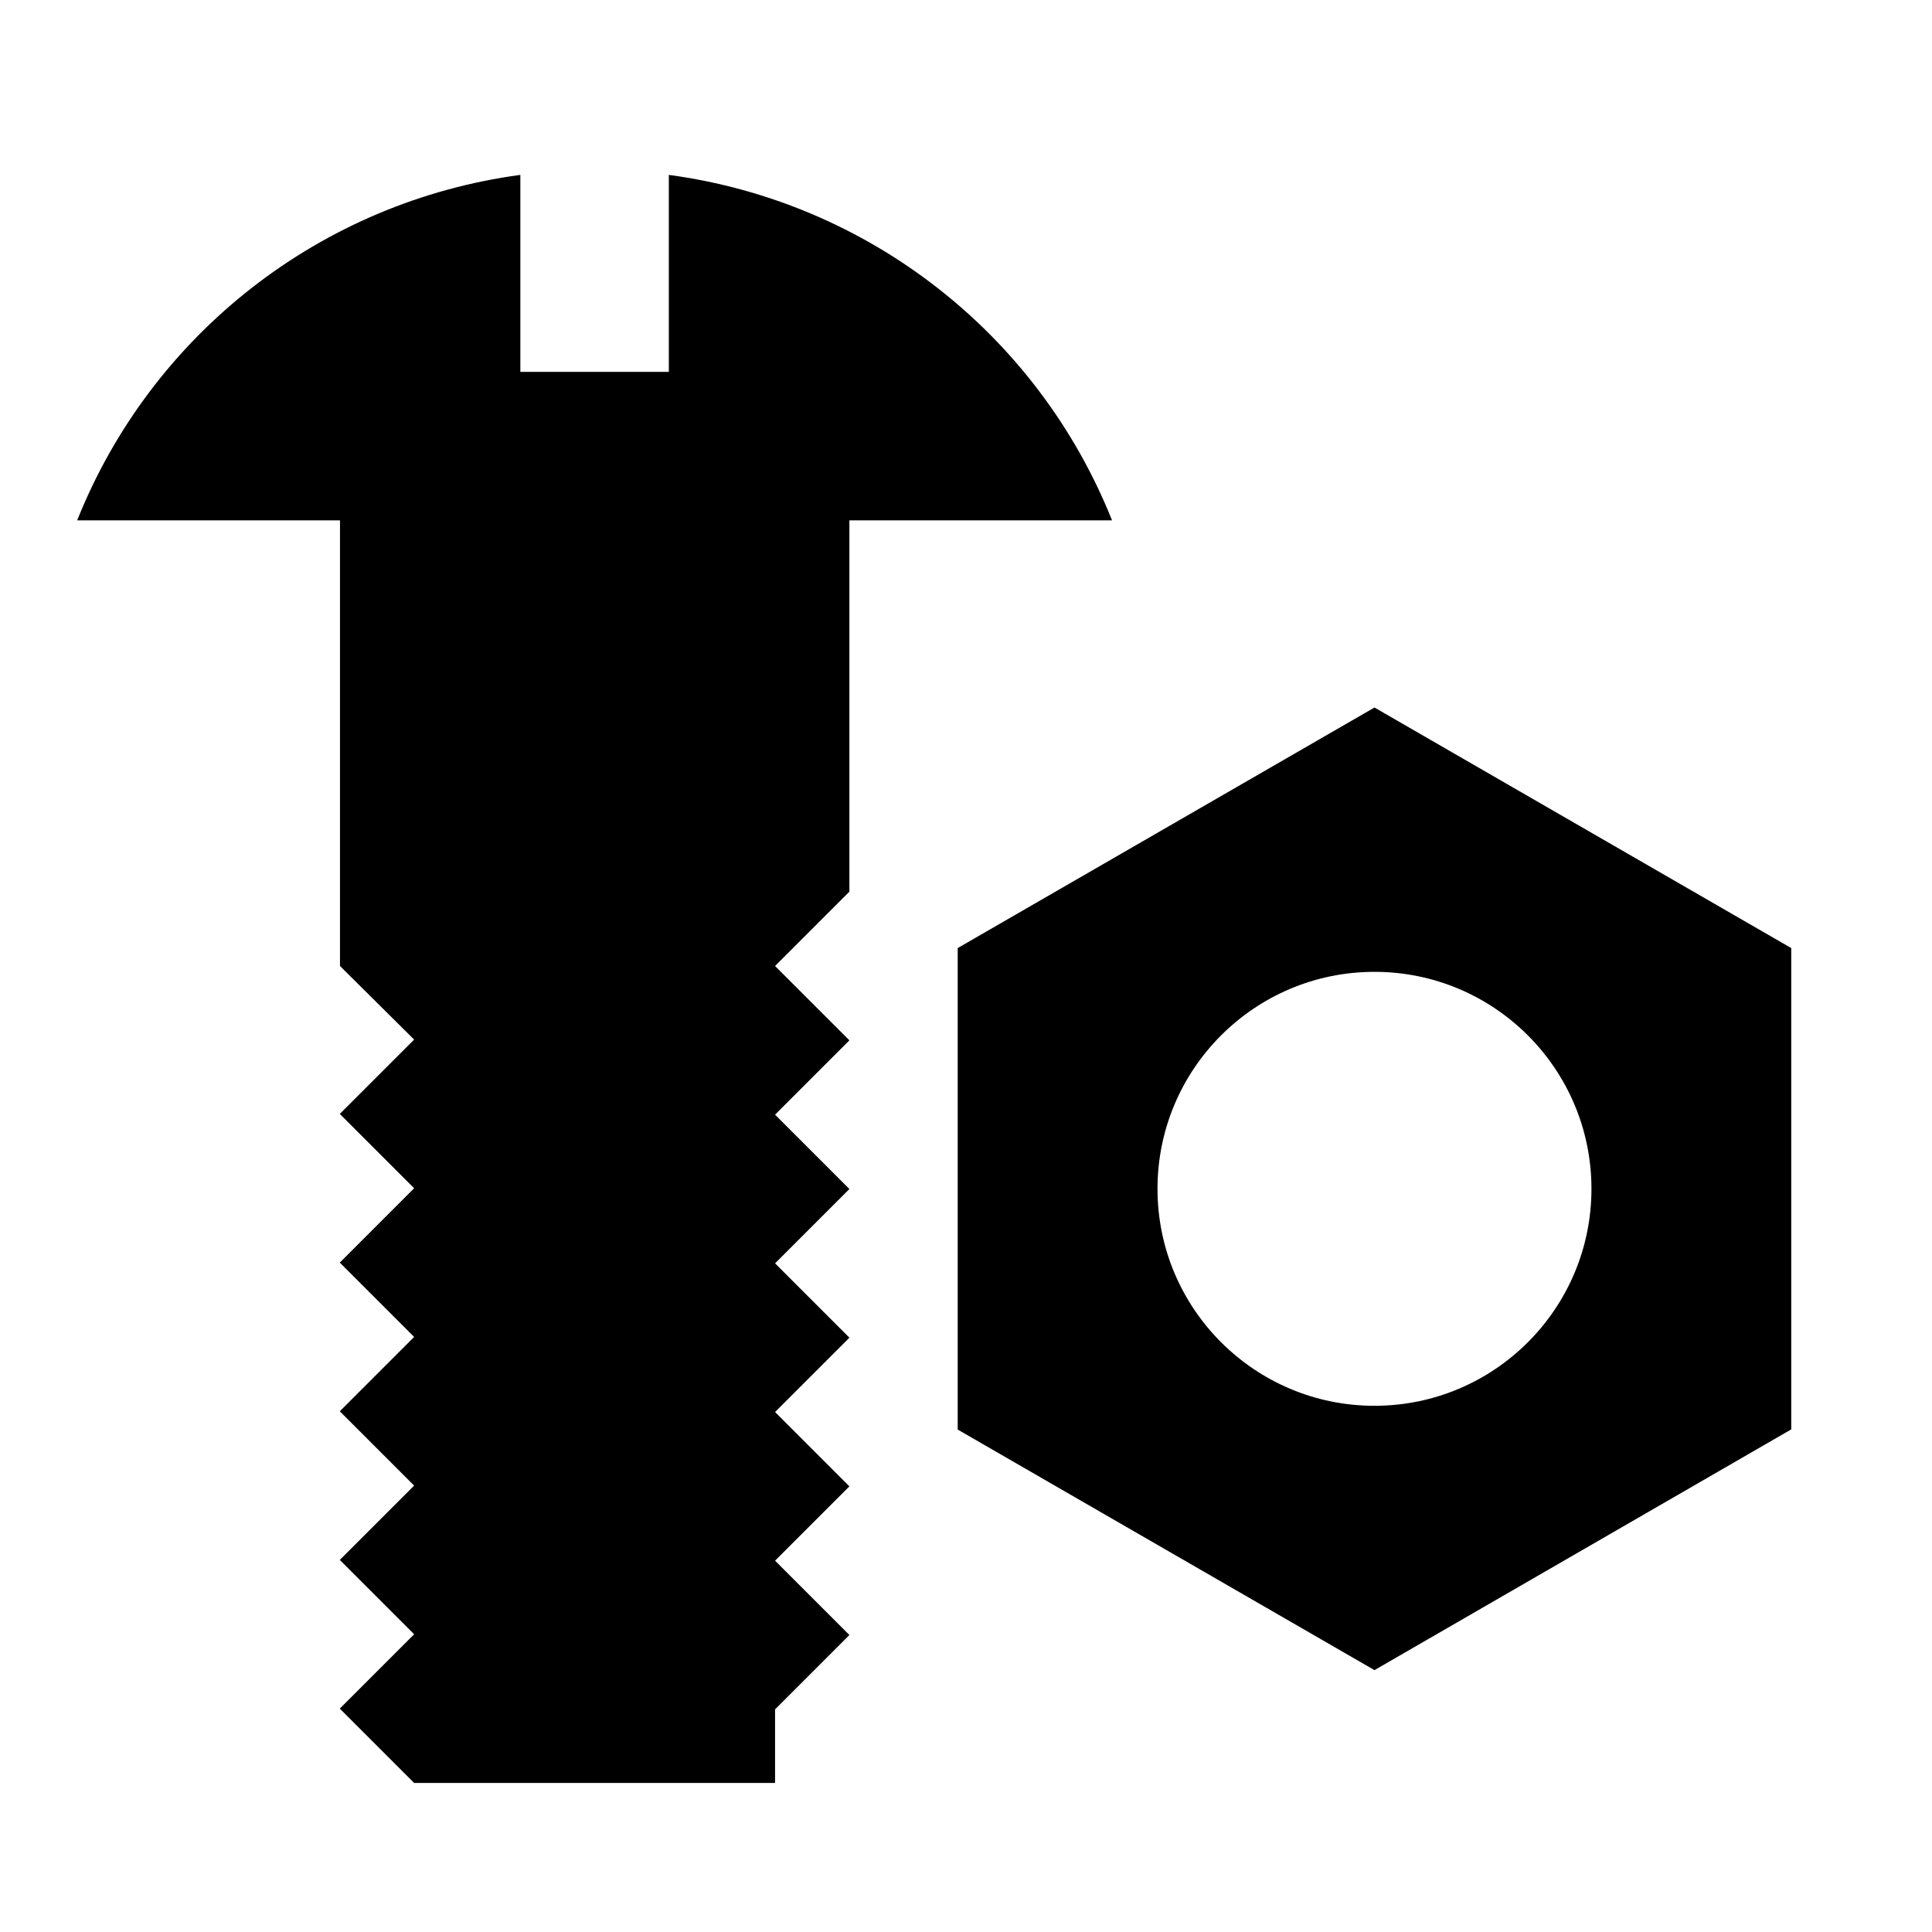 <?xml version="1.0" encoding="utf-8"?>
<!-- Generator: Adobe Illustrator 19.0.0, SVG Export Plug-In . SVG Version: 6.00 Build 0)  -->
<svg version="1.1" xmlns="http://www.w3.org/2000/svg" xmlns:xlink="http://www.w3.org/1999/xlink" x="0px" y="0px"
	 viewBox="0 0 1024 1024" style="enable-background:new 0 0 1024 1024;" xml:space="preserve">
<g id="_x30_">
</g>
<g id="_x33_">
	<g id="CIRCLE">
		<g id="XMLID_1_">
			<g>
				<path d="M589.4,275.8H450.2v196.8L410.8,512l39.4,39.4l-39.4,39.4l39.4,39.4l-39.4,39.4l39.4,39.4l-39.4,39.4l39.4,39.4
					l-39.4,39.4l39.4,39.4l-39.4,39.4V945H219.5l-39.4-39.4l39.4-39.4l-39.4-39.4l39.4-39.4l-39.4-39.4l39.4-39.4l-39.4-39.4
					l39.4-39.4l-39.4-39.4l39.4-39.4L180.2,512v-39.4V275.8H40.9c39.5-98.9,129.3-168.9,234.9-183.1v104.4h78.7V92.7
					C460.1,106.9,549.9,176.9,589.4,275.8z"/>
				<path d="M949.4,502.5v255.1L728.5,885.2L507.6,757.7V502.5L728.5,375L949.4,502.5z M843.5,630.1c0-63.5-51.5-115-115-115
					c-63.5,0-115,51.5-115,115s51.5,115,115,115C792,745.1,843.5,693.6,843.5,630.1z"/>
			</g>
			<g>
			</g>
		</g>
	</g>
</g>
<g id="_x36_">
</g>
</svg>
